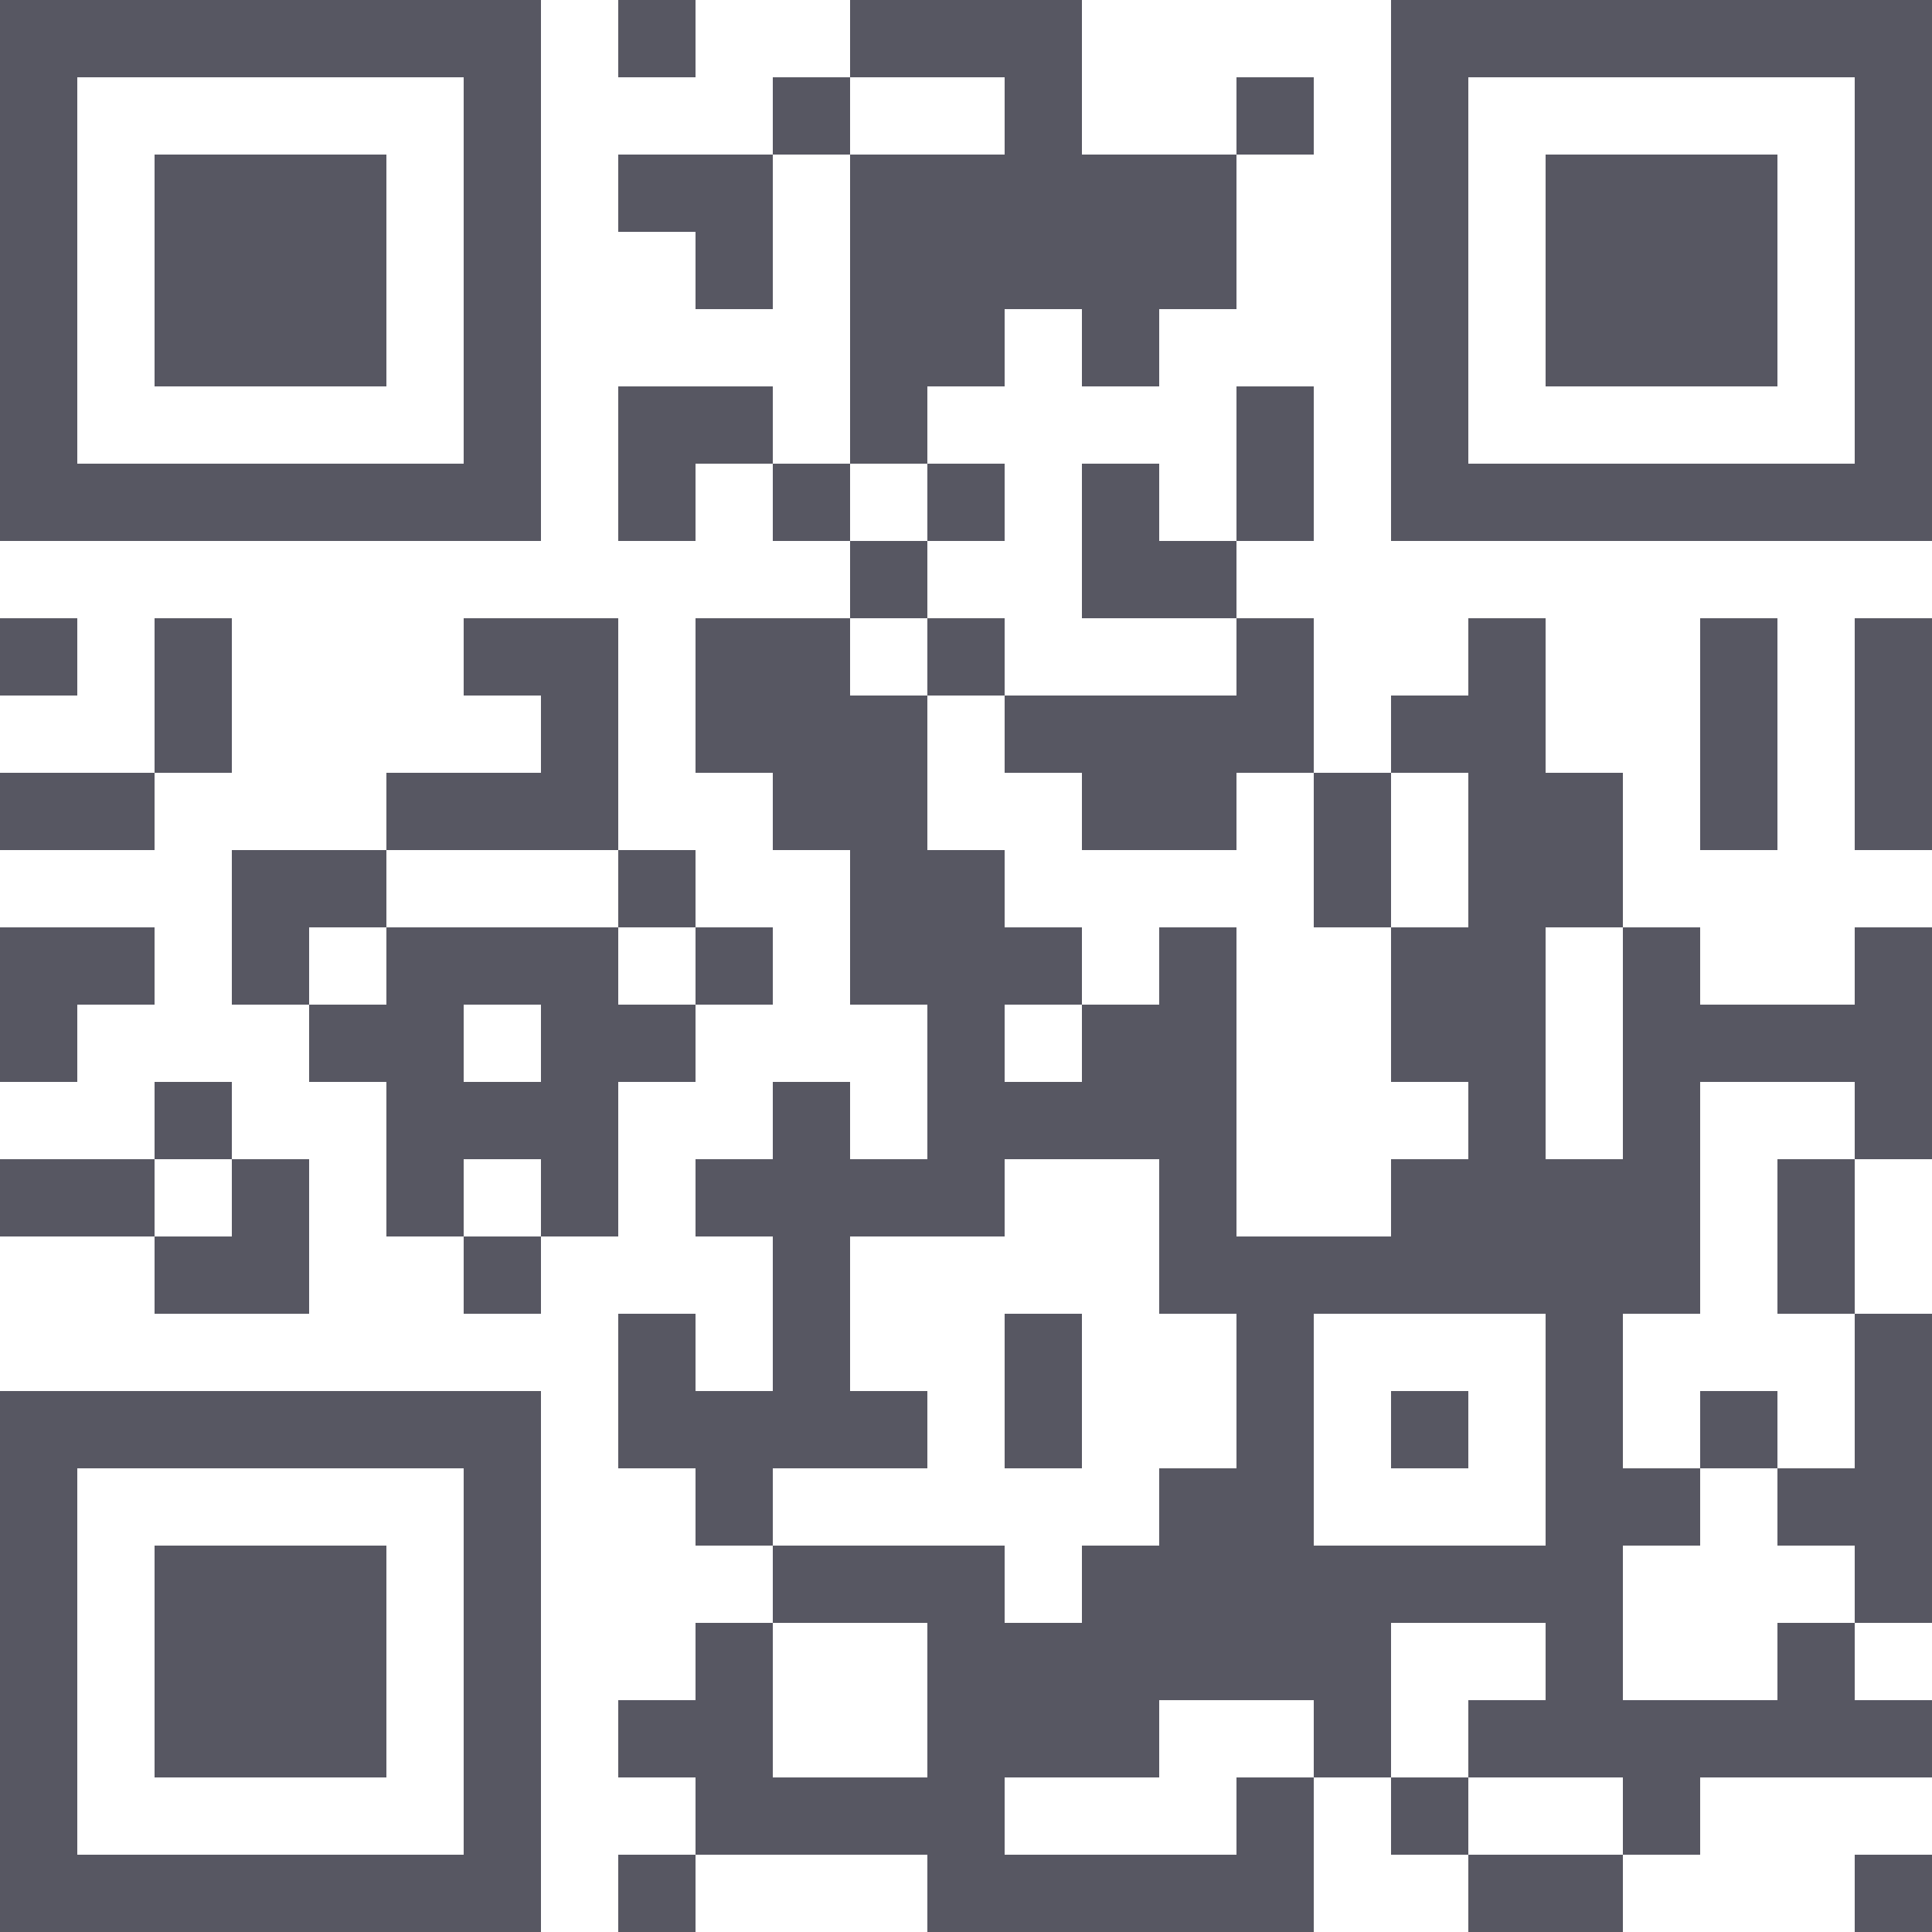 <svg width="125" height="125" viewBox="0 0 125 125" fill="none" xmlns="http://www.w3.org/2000/svg">
<path fill-rule="evenodd" clip-rule="evenodd" d="M0 0V35H35V0H0ZM5 5V30H30V5H5ZM25 10H10V25H25V10ZM0 90V125H35V90H0ZM5 95V120H30V95H5ZM25 100H10V115H25V100ZM90 35V0H125V35H90ZM95 30V5H120V30H95ZM100 10H115V25H100V10ZM40 0H45V5H40V0ZM45 15V20H50V15V13.333V10H55V18.333V20V20.833V25V30H50V25H45H43.333H40V35H45V30H50V35H55V40H45V50H50V55H55V65H60V75H55V70H50V75H45V80H50V90H45V85H40V95H42.5H45V100H50V105H45V110H40V115H45V120H40V125H45V120H47.5H50H60V125H62.5H65H80H81.667H85V115H90V120H95V125H105V120H110V115H125V110H120V105H125V85H120V75H125V60H120V65H110V60H105V50H100V40H95V45H90V50H85V47.5V45V40H80V35H85V25H80V35H75V30H70V40H72.5H75H80V45H65V40H60V35H65V30H60V25H65V20H70V25H75V20H80V10H85V5H80V10H70V5V3.333V0H55V5H50V10H40V15H45ZM65 10V5H55V10H65ZM60 30V35H55V30H60ZM60 45V40H55V45H60ZM70 65V60H65V55H60V45H65V50H70V55H80V50H85V60H90V70H95V75H90V80H80V75V70V60H75V65H70ZM70 65H65V70H70V65ZM90 60H95V50H90V60ZM105 60H100V62.5V65V70V75H105V60ZM110 95H105V85H107.5H110V70H120V75H115V85H120V95H115V90H110V95ZM110 95H115V100H120V105H115V110H105V105V103.333V102.5V100H110V95ZM95 115V120H105V115H95ZM95 115V110H100V105H90V108.333V110V115H95ZM85 115V110H80H75V115H65V120H80V115H85ZM50 105V115H60V110V107.5V105H50ZM50 100H65V105H70V100H75V95H80V85H75.833H75V75H65V80H62.5H60H55V90H60V95H55H50V100ZM0 40H5V45H0V40ZM5 70V65H10V60H0V62.5V65V70H5ZM20 65H15V60V57.5V55H25V60H20V65ZM30 80H25V70H20V65H25V60H27.5H30H35H36.667H40V65H45V70H40V80H35V75H30V80ZM30 80V85H35V80H30ZM45 60H40V55H45V60ZM45 60V65H50V60H45ZM40 55H25V50H35V45H30V40H35H36.667H40V50V51.667V55ZM35 70V65H30V70H35ZM85 85H90H100V100H85V85ZM110 40H115V55H110V40ZM125 40H120V55H125V40ZM65 85H70V95H65V85ZM95 90H90V95H95V90ZM125 120H120V125H125V120ZM0 50V55H10V50H15V40H10V50H0ZM15 80H10V75H15V80ZM10 75H0V80H10V85H20V82.5V80V75H15V70H10V75Z" fill="#575762"/>
</svg>
